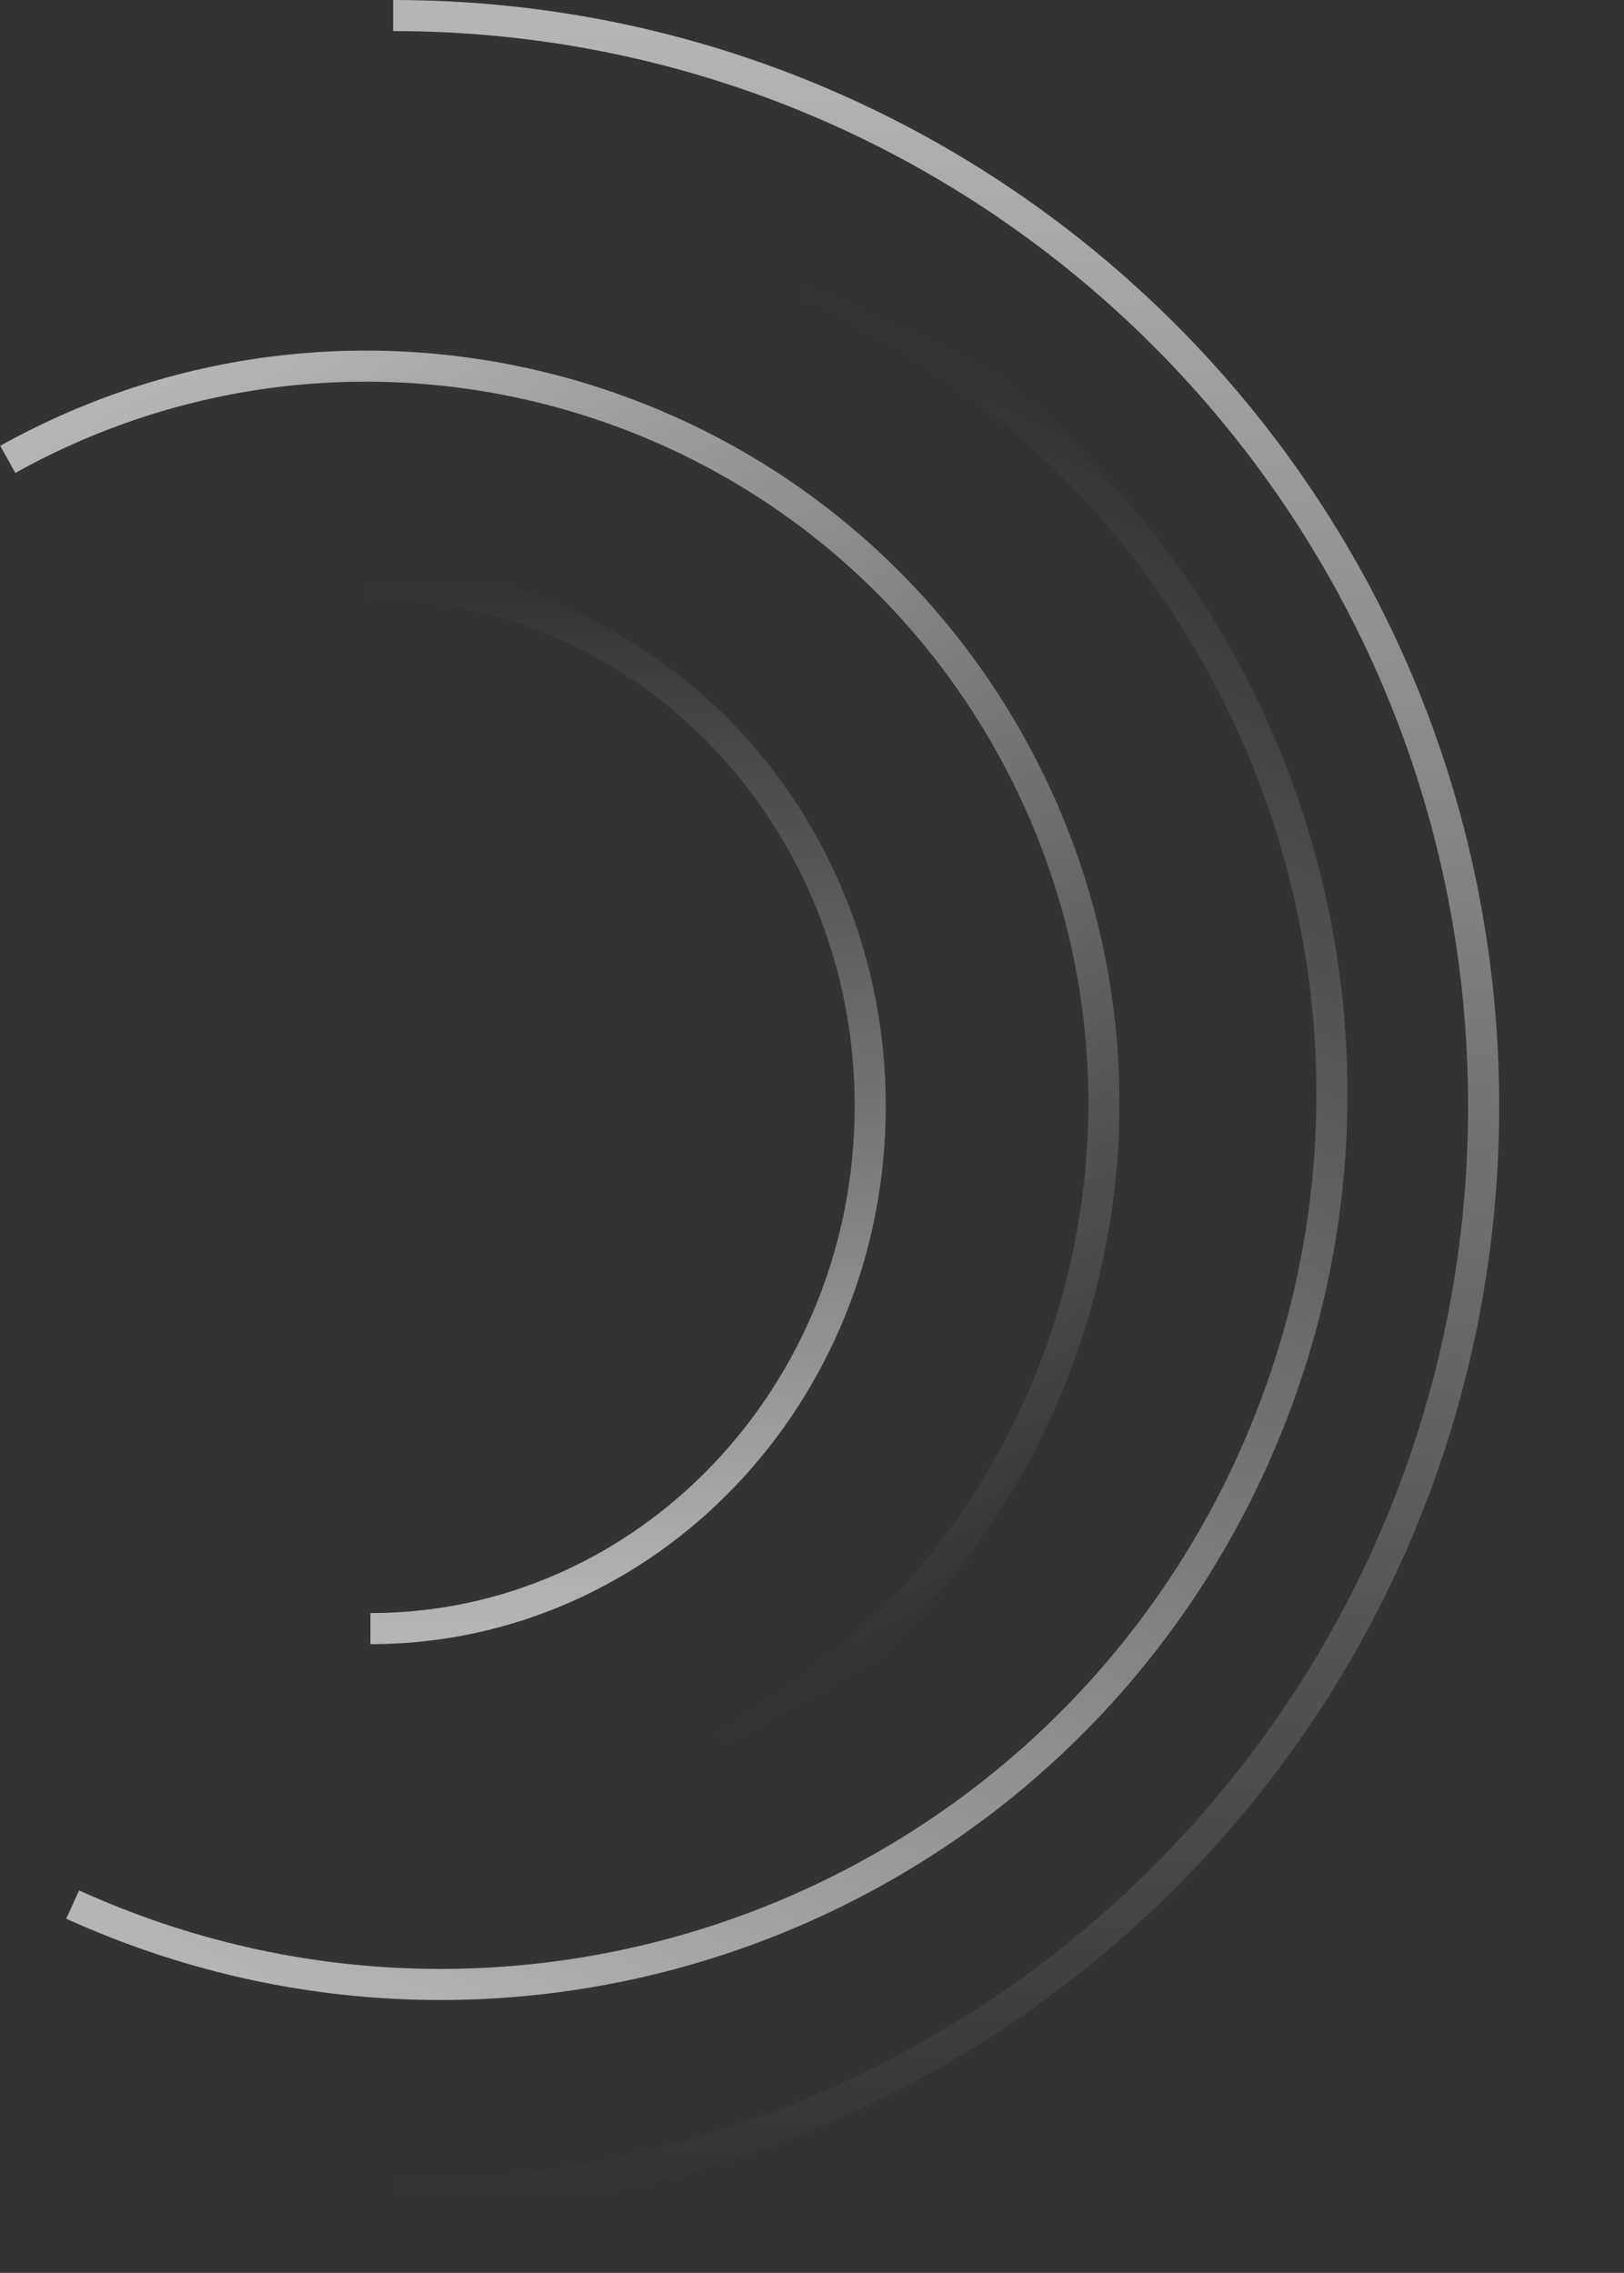 <svg width="418" height="585" viewBox="0 0 418 585" fill="none" xmlns="http://www.w3.org/2000/svg">
<rect x="0" y="0" width="418" height="585" fill="#333333" stroke="none"/>
<path d="M101.187 565.374C256.206 565.374 381.874 439.706 381.874 284.687C381.874 129.668 256.206 4 101.187 4" stroke="url(#paint0_linear_17_29)" stroke-opacity="0.64" stroke-width="8"/>
<path d="M186.626 449.891C278.21 398.908 311.123 283.334 260.14 191.75C209.157 100.166 93.584 67.253 2 118.236" stroke="url(#paint1_linear_17_29)" stroke-opacity="0.64" stroke-width="8"/>
<path d="M18.705 490.2C133.998 542.557 269.904 491.537 322.261 376.244C374.617 260.951 323.597 125.044 208.304 72.688" stroke="url(#paint2_linear_17_29)" stroke-opacity="0.64" stroke-width="8"/>
<path d="M95.339 419.183C166.39 419.183 223.987 358.967 223.987 284.687C223.987 210.407 166.39 150.191 95.339 150.191" stroke="url(#paint3_linear_17_29)" stroke-opacity="0.64" stroke-width="8"/>
<defs>
<linearGradient id="paint0_linear_17_29" x1="241.53" y1="4" x2="241.53" y2="565.374" gradientUnits="userSpaceOnUse">
<stop stop-color="white"/>
<stop offset="1" stop-color="white" stop-opacity="0"/>
</linearGradient>
<linearGradient id="paint1_linear_17_29" x1="84.914" y1="72.079" x2="269.539" y2="403.734" gradientUnits="userSpaceOnUse">
<stop stop-color="white"/>
<stop offset="1" stop-color="white" stop-opacity="0"/>
</linearGradient>
<linearGradient id="paint2_linear_17_29" x1="312.683" y1="120.088" x2="123.083" y2="537.6" gradientUnits="userSpaceOnUse">
<stop stop-color="white" stop-opacity="0"/>
<stop offset="1" stop-color="white"/>
</linearGradient>
<linearGradient id="paint3_linear_17_29" x1="159.663" y1="150.191" x2="159.663" y2="419.183" gradientUnits="userSpaceOnUse">
<stop stop-color="white" stop-opacity="0"/>
<stop offset="1" stop-color="white"/>
</linearGradient>
</defs>
</svg>
